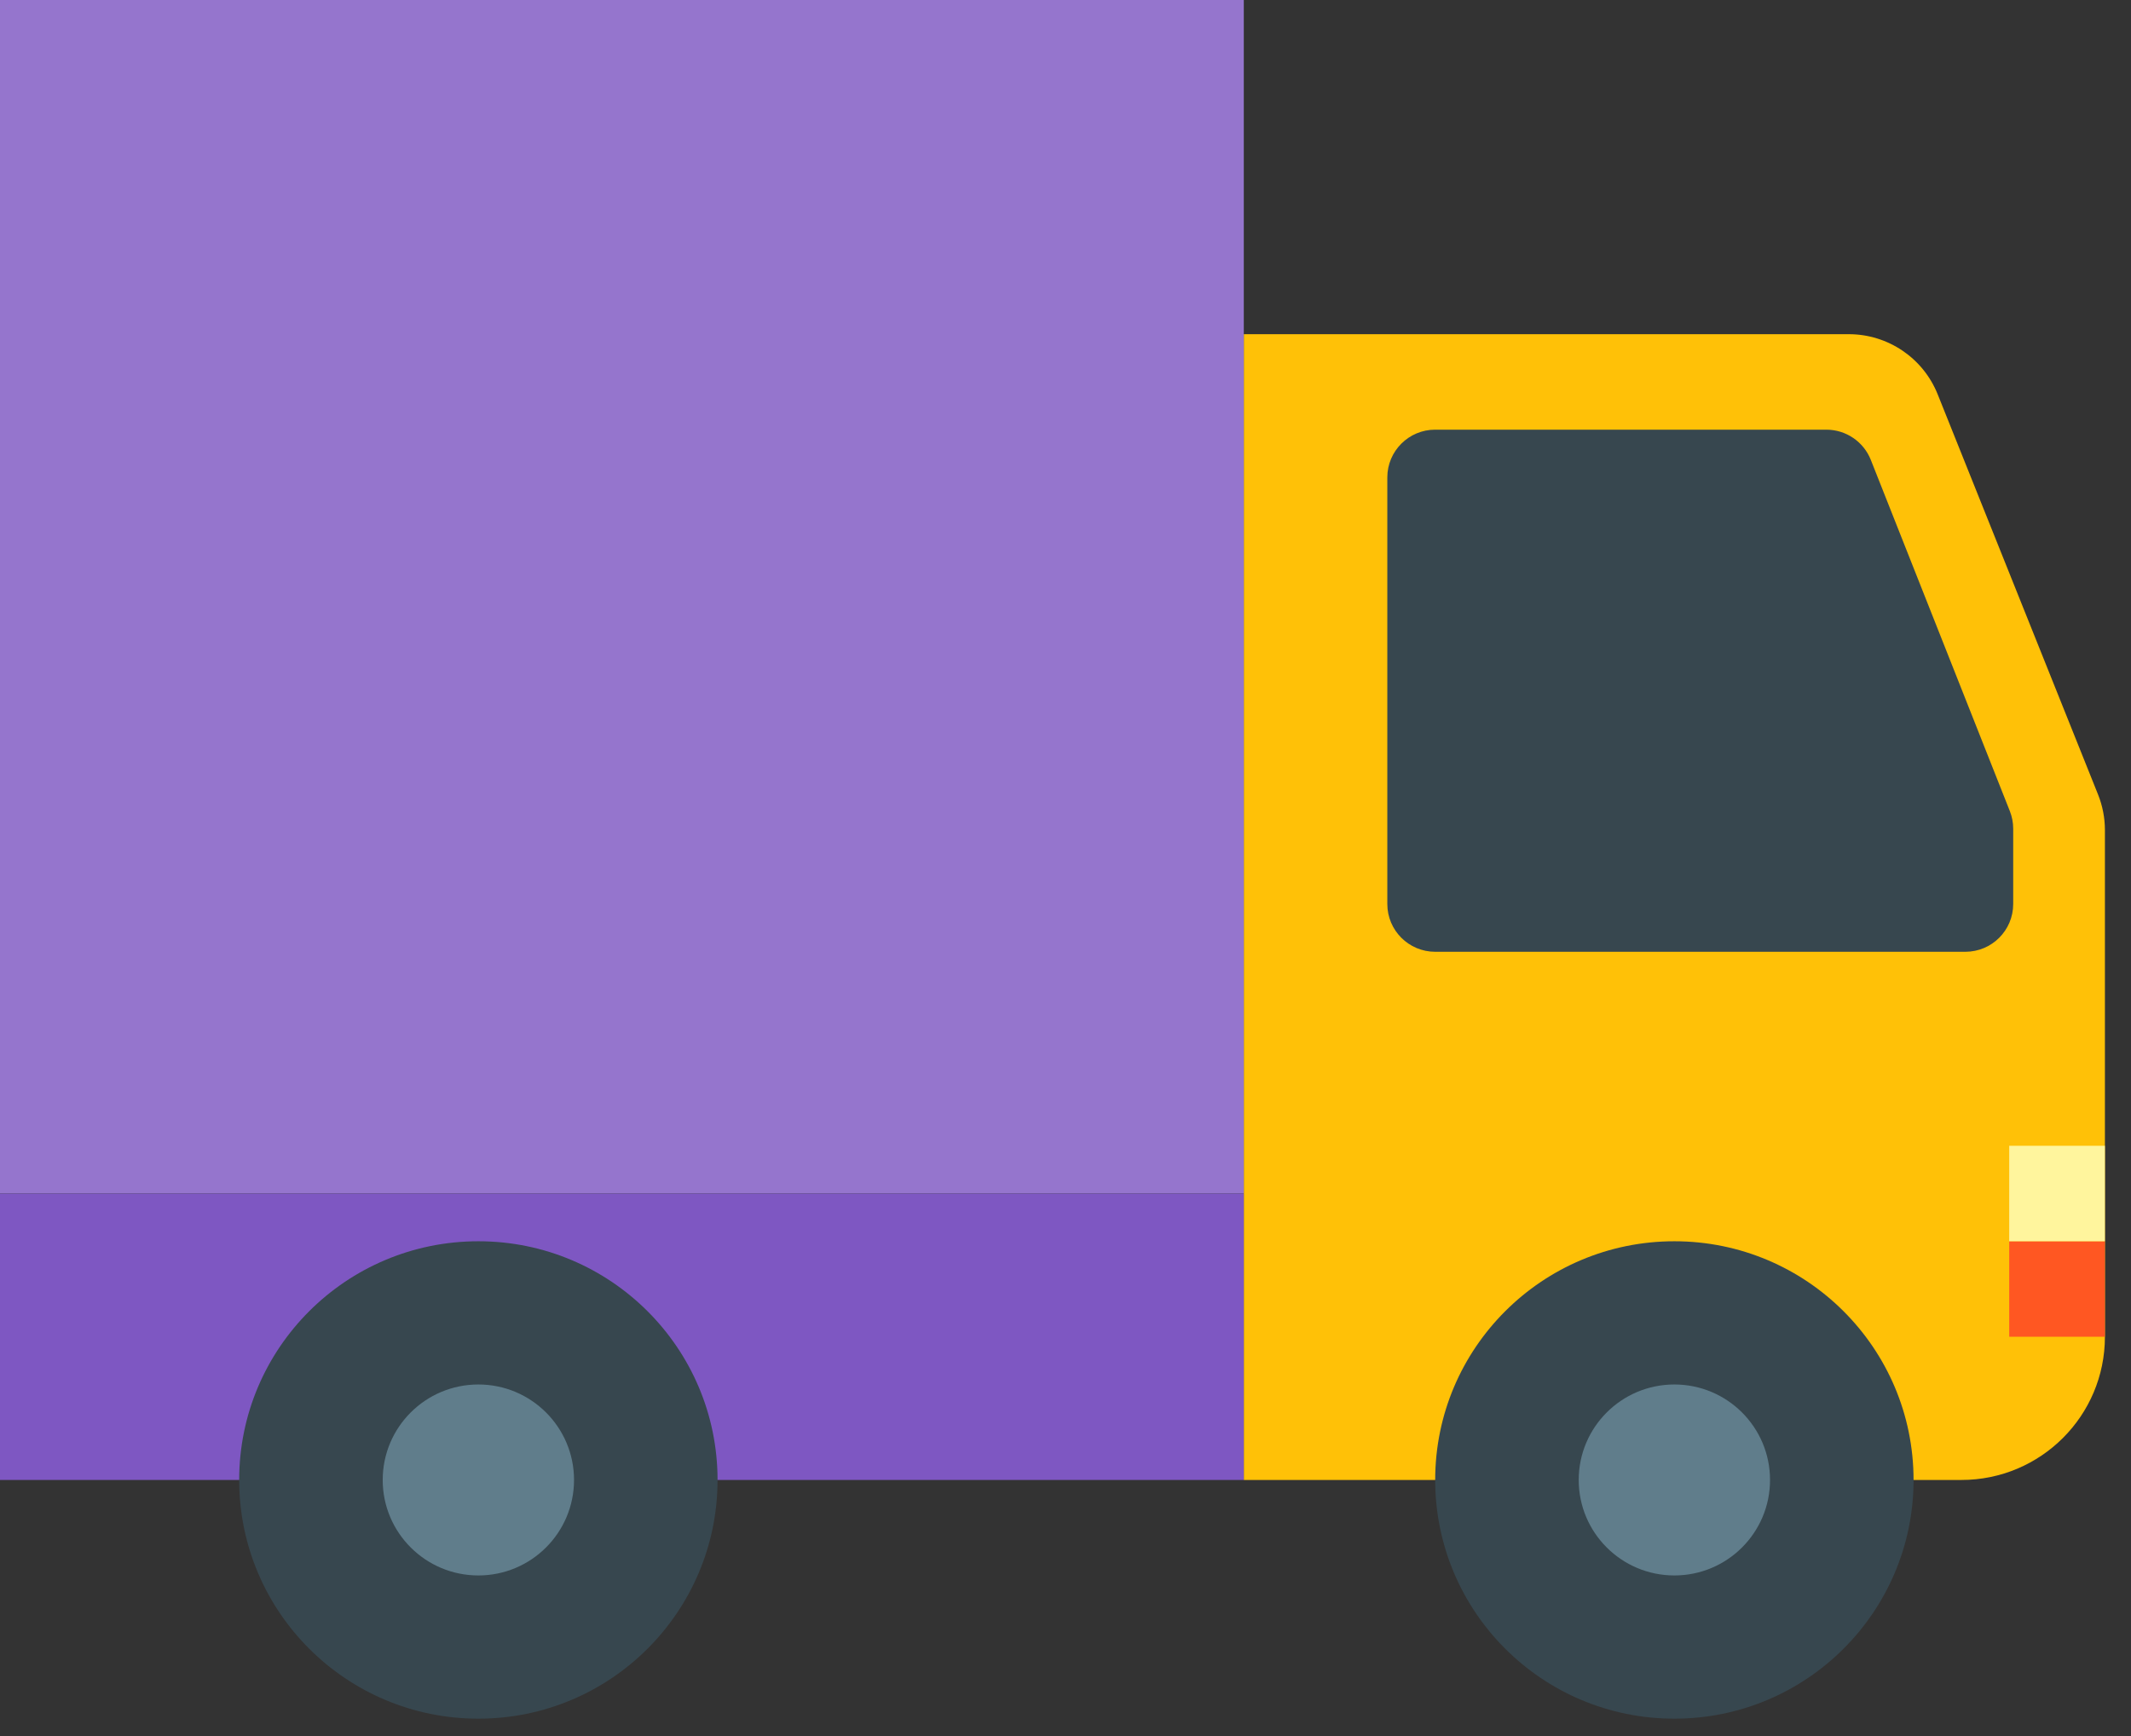 <?xml version="1.0" encoding="UTF-8"?>
<svg width="54px" height="44px" viewBox="0 0 54 44" version="1.1" xmlns="http://www.w3.org/2000/svg" xmlns:xlink="http://www.w3.org/1999/xlink">
    <rect x="0" y="0" width="54" height="44" fill="#333333" stroke="none"/>
    <!-- Generator: Sketch 63.1 (92452) - https://sketch.com -->
    <title>ORDER</title>
    <desc>Created with Sketch.</desc>
    <g id="Page-1" stroke="none" stroke-width="1" fill="none" fill-rule="evenodd">
        <g id="23.1-MAIN-UI---INVENTORY-MANAGEMENT" transform="translate(-625, -258)">
            <g id="INVENTORY-MANAGEMENT" transform="translate(293, 203)">
                <g id="TOP-TOOLBAR" transform="translate(23, 30)">
                    <g id="SUPPLY" transform="translate(191, 11)">
                        <g id="ORDER-SUMMERY" transform="translate(100, 6)">
                            <g id="ORDER" transform="translate(18, 8)">
                                <g id="Delivery">
                                    <path d="M46.848,8.47 L31.518,8.47 L31.518,37.51 L49.702,37.51 C51.711,37.51 53.339,35.885 53.339,33.88 L53.339,21.036 C53.339,20.729 53.279,20.422 53.165,20.137 L49.1,9.991 C48.731,9.073 47.84,8.47 46.848,8.47 L46.848,8.47 Z" id="Shape" fill="#FFC107"></path>
                                    <path d="M49.803,24.123 L36.367,24.123 C35.698,24.123 35.155,23.58 35.155,22.913 L35.155,12.1 C35.155,11.432 35.698,10.89 36.367,10.89 L46.28,10.89 C46.777,10.89 47.224,11.194 47.407,11.656 L50.93,20.558 C50.986,20.699 51.015,20.851 51.015,21.002 L51.015,22.913 C51.015,23.58 50.473,24.123 49.803,24.123 L49.803,24.123 Z" id="Shape" fill="#37474F"></path>
                                    <rect id="Rectangle-path" fill="#9575CD" x="0" y="0" width="31.518" height="30.25"></rect>
                                    <rect id="Rectangle-path" fill="#7E57C2" x="0" y="30.25" width="31.518" height="7.26"></rect>
                                    <ellipse id="Oval" fill="#37474F" cx="12.122" cy="37.51" rx="6.061" ry="6.05"></ellipse>
                                    <ellipse id="Oval" fill="#607D8B" cx="12.122" cy="37.51" rx="2.424" ry="2.42"></ellipse>
                                    <ellipse id="Oval" fill="#37474F" cx="42.429" cy="37.51" rx="6.061" ry="6.05"></ellipse>
                                    <ellipse id="Oval" fill="#607D8B" cx="42.429" cy="37.51" rx="2.424" ry="2.42"></ellipse>
                                    <rect id="Rectangle-path" fill="#FF5722" x="50.914" y="31.46" width="2.424" height="2.42"></rect>
                                    <rect id="Rectangle-path" fill="#FFF59D" x="50.914" y="29.04" width="2.424" height="2.42"></rect>
                                </g>
                            </g>
                        </g>
                    </g>
                </g>
            </g>
        </g>
    </g>
</svg>